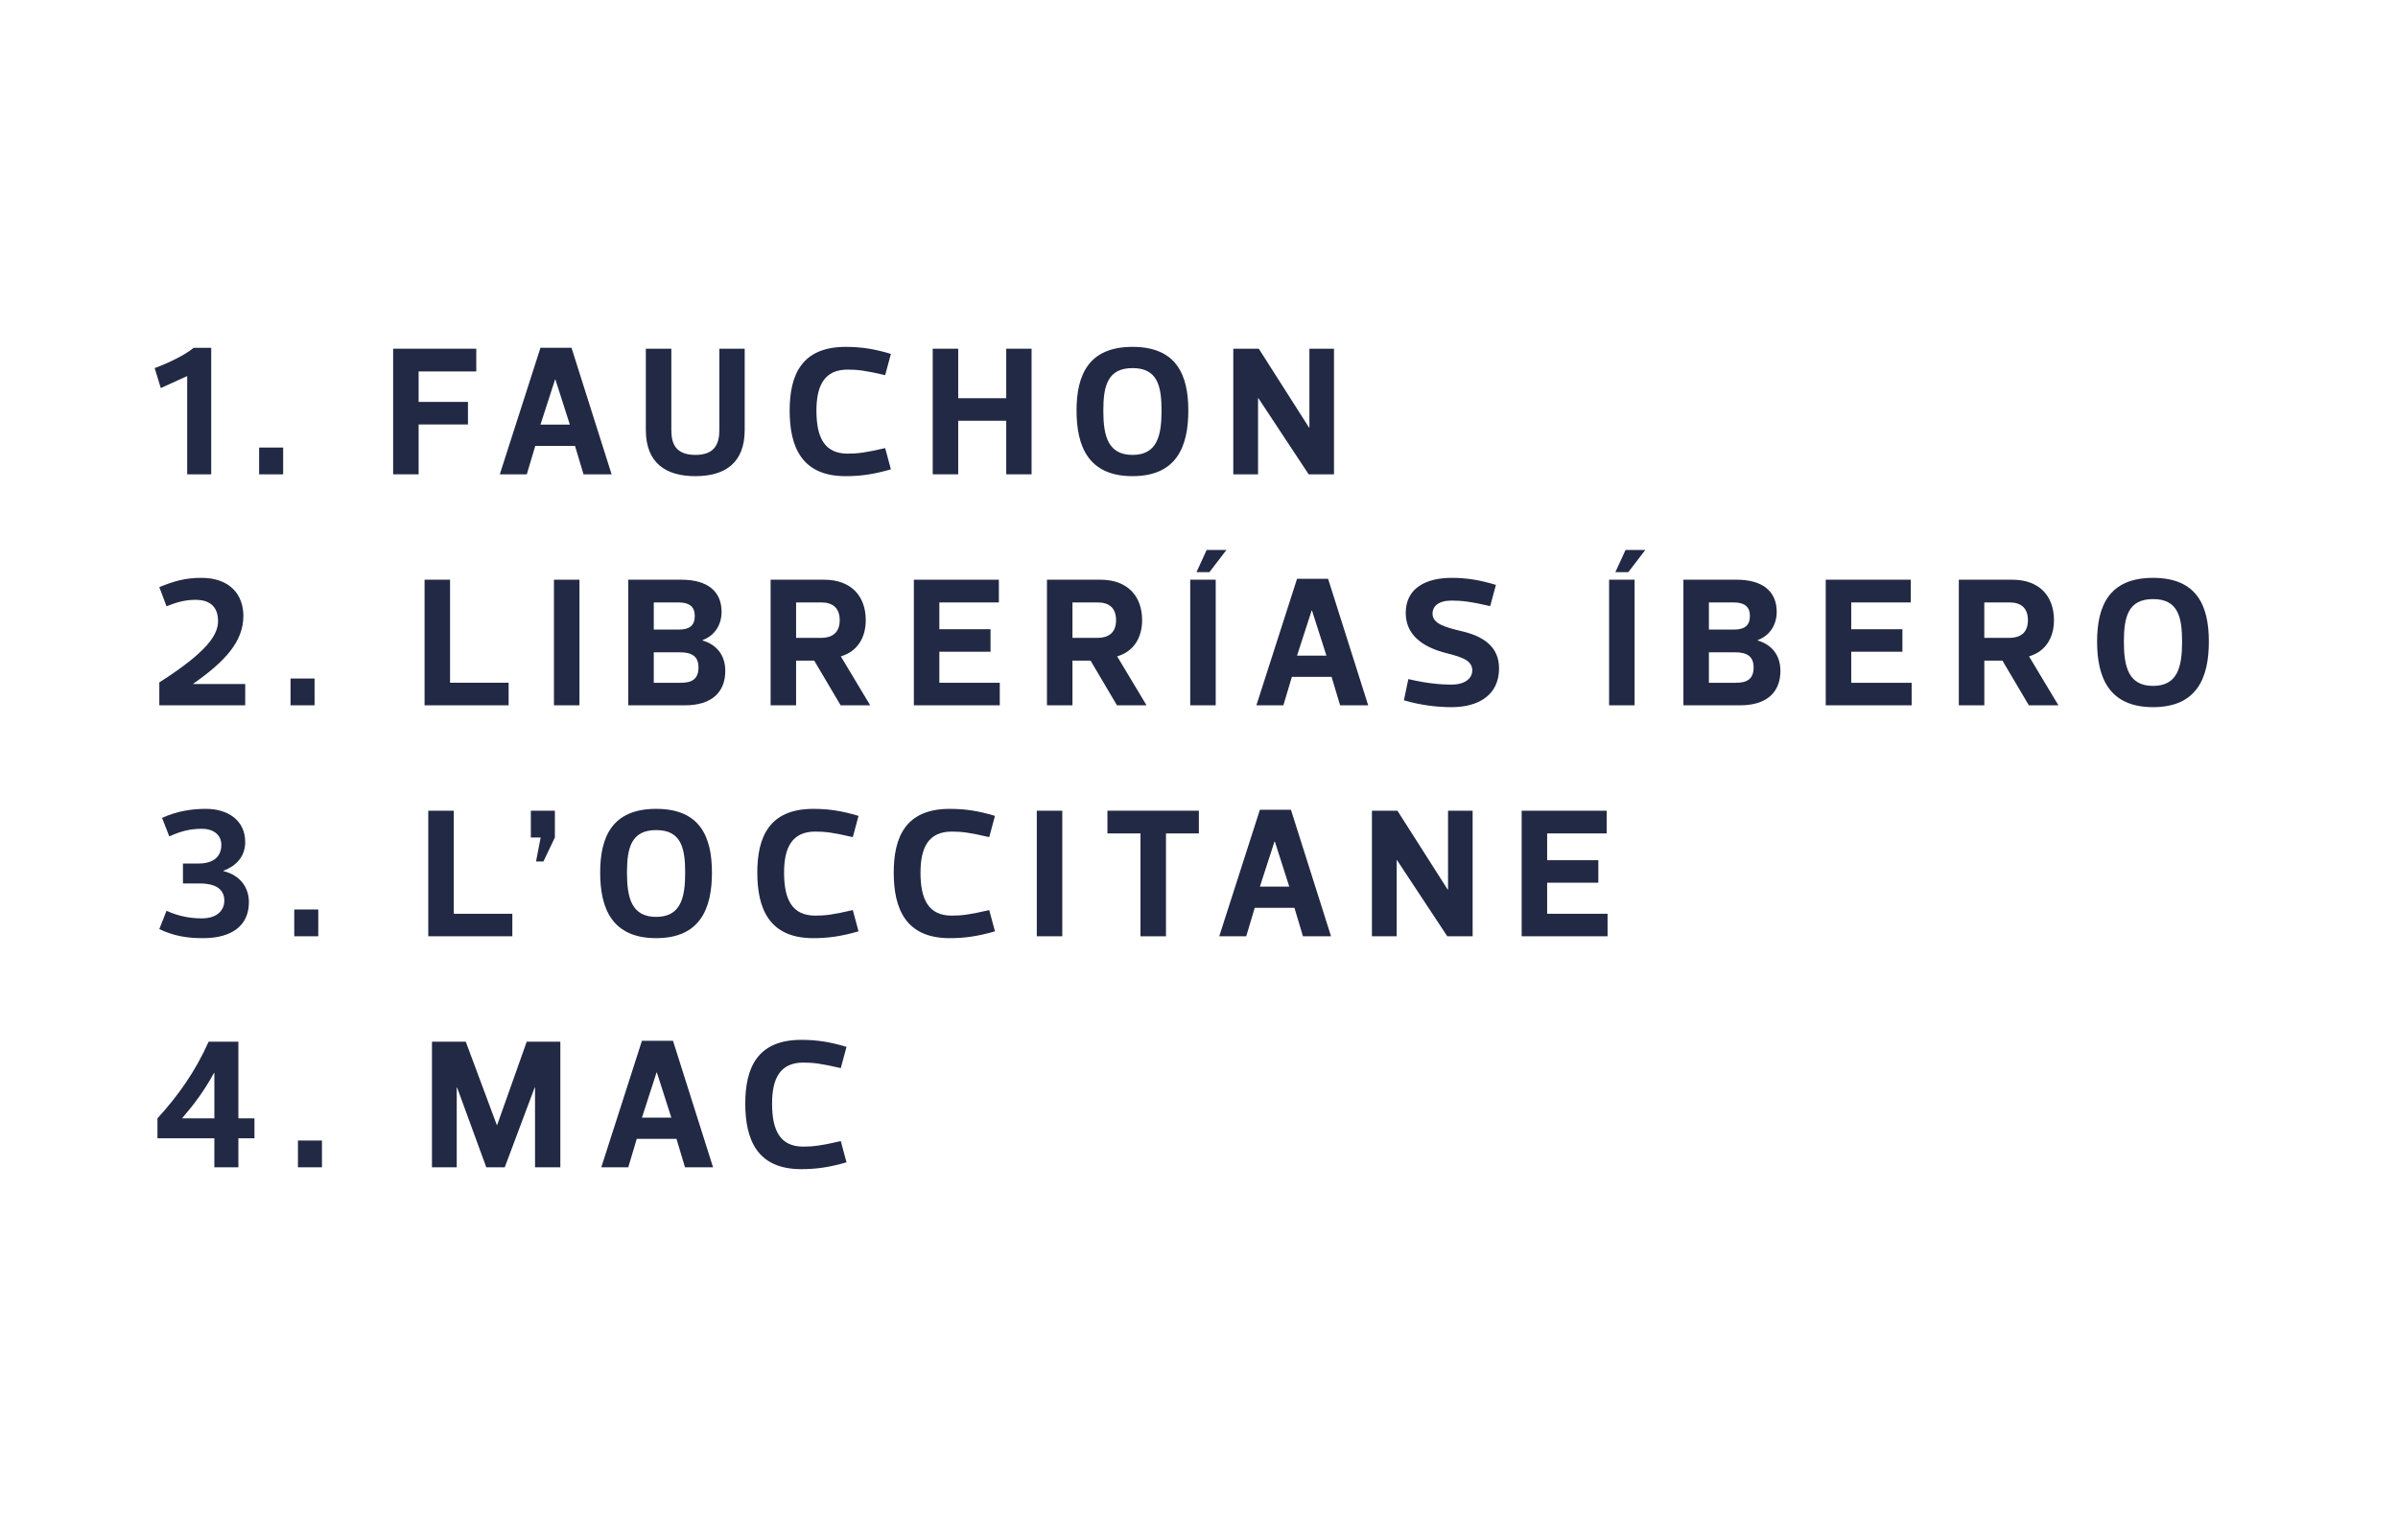 <?xml version="1.0" encoding="utf-8"?>
<!-- Generator: Adobe Illustrator 17.0.0, SVG Export Plug-In . SVG Version: 6.00 Build 0)  -->
<!DOCTYPE svg PUBLIC "-//W3C//DTD SVG 1.1//EN" "http://www.w3.org/Graphics/SVG/1.1/DTD/svg11.dtd">
<svg version="1.1" id="Layer_1" xmlns="http://www.w3.org/2000/svg" xmlns:xlink="http://www.w3.org/1999/xlink" x="0px" y="0px"
	 width="155.67px" height="100px" viewBox="0 0 155.67 100" enable-background="new 0 0 155.67 100" xml:space="preserve">
<g>
	<path fill="#222944" d="M10.438,25.199l-0.396-1.295c0.947-0.359,1.931-0.827,2.53-1.319h1.14V30.8h-1.56v-6.381L10.438,25.199z"/>
	<path fill="#222944" d="M18.381,29.061V30.8h-1.56v-1.739H18.381z"/>
	<path fill="#222944" d="M30.918,24.12h-3.742v1.979h3.202v1.464h-3.202V30.8h-1.655v-8.156h5.397V24.12z"/>
	<path fill="#222944" d="M37.327,28.953h-2.578L34.197,30.8h-1.751l2.639-8.216h2.015l2.603,8.216h-1.823L37.327,28.953z
		 M36.032,24.647l-0.947,2.927h1.907l-0.936-2.927H36.032z"/>
	<path fill="#222944" d="M46.699,27.921v-5.277h1.644v5.277c0,2.135-1.271,2.999-3.202,2.999c-1.932,0-3.215-0.864-3.215-2.999
		v-5.277h1.655v5.277c0,0.876,0.264,1.619,1.571,1.619C46.412,29.54,46.699,28.797,46.699,27.921z"/>
	<path fill="#222944" d="M54.896,22.525c0.972,0,1.823,0.119,2.938,0.455l-0.372,1.38c-1.283-0.3-1.799-0.36-2.435-0.36
		c-1.512,0-2.027,1.044-2.027,2.663c0,1.738,0.516,2.794,2.027,2.794c0.636,0,1.151-0.06,2.435-0.359l0.372,1.379
		c-1.115,0.324-1.967,0.444-2.938,0.444c-2.866,0-3.634-1.919-3.634-4.258C51.262,24.36,52.03,22.525,54.896,22.525z"/>
	<path fill="#222944" d="M60.549,30.8v-8.156h1.655v3.215h3.118v-3.215h1.644V30.8h-1.644v-3.479h-3.118V30.8H60.549z"/>
	<path fill="#222944" d="M69.886,26.662c0-2.303,0.768-4.138,3.634-4.138s3.622,1.835,3.622,4.138c0,2.326-0.756,4.258-3.622,4.258
		S69.886,28.989,69.886,26.662z M71.624,26.662c0,1.619,0.288,2.878,1.896,2.878c1.606,0,1.883-1.259,1.883-2.878
		s-0.276-2.759-1.883-2.759C71.913,23.904,71.624,25.043,71.624,26.662z"/>
	<path fill="#222944" d="M80.061,30.8v-8.156h1.655l3.263,5.122h0.023v-5.122h1.596V30.8h-1.644l-3.262-4.941h-0.024V30.8H80.061z"
		/>
	<path fill="#222944" d="M10.81,39.371l-0.468-1.247c0.983-0.396,1.69-0.6,2.734-0.6c1.847,0,2.723,1.091,2.723,2.471
		c0,1.679-1.212,2.974-3.251,4.401v0.023h3.37v1.38h-5.576v-1.487c3.166-2.015,3.813-3.118,3.813-3.982
		c0-1.234-0.936-1.379-1.439-1.379C12.177,38.952,11.662,39.024,10.81,39.371z"/>
	<path fill="#222944" d="M20.421,44.061V45.8h-1.56v-1.739H20.421z"/>
	<path fill="#222944" d="M29.216,37.644v6.692h3.802V45.8h-5.457v-8.156H29.216z"/>
	<path fill="#222944" d="M35.961,45.8v-8.156h1.655V45.8H35.961z"/>
	<path fill="#222944" d="M45.607,41.59c0.888,0.264,1.476,0.924,1.476,1.979c0,1.392-0.9,2.231-2.603,2.231h-3.694v-8.156h3.454
		c1.703,0,2.603,0.768,2.603,2.087c0,0.876-0.479,1.56-1.235,1.835V41.59z M44.06,39.12h-1.619v1.763h1.619
		c0.684,0,1.043-0.251,1.043-0.887C45.103,39.396,44.744,39.12,44.06,39.12z M42.441,42.358v1.979h1.763
		c0.695,0,1.14-0.228,1.14-0.995c0-0.731-0.444-0.983-1.199-0.983H42.441z"/>
	<path fill="#222944" d="M54.571,45.8l-1.715-2.902H51.68V45.8h-1.655v-8.156h3.479c1.715,0,2.698,1.032,2.698,2.627
		c0,1.104-0.516,2.027-1.619,2.351L56.49,45.8H54.571z M51.68,41.422h1.619c0.684,0,1.212-0.3,1.212-1.151
		c0-0.827-0.492-1.151-1.188-1.151H51.68V41.422z"/>
	<path fill="#222944" d="M64.842,39.12H60.98v1.739h3.322v1.463H60.98v2.015h3.922V45.8h-5.577v-8.156h5.518V39.12z"/>
	<path fill="#222944" d="M72.51,45.8l-1.715-2.902h-1.175V45.8h-1.655v-8.156h3.478c1.716,0,2.699,1.032,2.699,2.627
		c0,1.104-0.516,2.027-1.619,2.351l1.906,3.179H72.51z M69.621,41.422h1.619c0.684,0,1.211-0.3,1.211-1.151
		c0-0.827-0.491-1.151-1.188-1.151h-1.643V41.422z"/>
	<path fill="#222944" d="M77.265,45.8v-8.156h1.655V45.8H77.265z M78.512,37.153h-0.84l0.66-1.439h1.283L78.512,37.153z"/>
	<path fill="#222944" d="M86.442,43.953h-2.578L83.312,45.8h-1.751l2.639-8.216h2.015l2.603,8.216h-1.823L86.442,43.953z
		 M85.147,39.647L84.2,42.574h1.907l-0.936-2.927H85.147z"/>
	<path fill="#222944" d="M91.137,45.476l0.287-1.379c1.271,0.3,2.171,0.359,2.807,0.359c0.84,0,1.344-0.384,1.344-0.923
		c0-0.756-0.936-0.912-1.884-1.176c-1.415-0.396-2.435-1.176-2.435-2.555c0-1.643,1.355-2.278,2.975-2.278
		c0.924,0,1.763,0.119,2.879,0.455l-0.372,1.38c-1.283-0.3-1.883-0.36-2.507-0.36c-0.84,0-1.235,0.36-1.235,0.852
		c0,0.672,0.876,0.888,1.859,1.128c1.415,0.323,2.458,0.995,2.458,2.422c0,1.739-1.343,2.52-3.082,2.52
		C93.295,45.92,92.252,45.8,91.137,45.476z"/>
	<path fill="#222944" d="M104.457,45.8v-8.156h1.655V45.8H104.457z M105.704,37.153h-0.84l0.66-1.439h1.283L105.704,37.153z"/>
	<path fill="#222944" d="M114.102,41.59c0.888,0.264,1.476,0.924,1.476,1.979c0,1.392-0.9,2.231-2.603,2.231h-3.694v-8.156h3.454
		c1.703,0,2.603,0.768,2.603,2.087c0,0.876-0.479,1.56-1.235,1.835V41.59z M112.555,39.12h-1.619v1.763h1.619
		c0.684,0,1.043-0.251,1.043-0.887C113.598,39.396,113.239,39.12,112.555,39.12z M110.936,42.358v1.979h1.763
		c0.695,0,1.14-0.228,1.14-0.995c0-0.731-0.444-0.983-1.199-0.983H110.936z"/>
	<path fill="#222944" d="M124.038,39.12h-3.862v1.739h3.322v1.463h-3.322v2.015h3.922V45.8h-5.577v-8.156h5.518V39.12z"/>
	<path fill="#222944" d="M131.706,45.8l-1.715-2.902h-1.176V45.8h-1.655v-8.156h3.479c1.715,0,2.698,1.032,2.698,2.627
		c0,1.104-0.516,2.027-1.619,2.351l1.907,3.179H131.706z M128.815,41.422h1.619c0.684,0,1.212-0.3,1.212-1.151
		c0-0.827-0.492-1.151-1.188-1.151h-1.644V41.422z"/>
	<path fill="#222944" d="M136.136,41.662c0-2.303,0.768-4.138,3.634-4.138c2.867,0,3.622,1.835,3.622,4.138
		c0,2.326-0.755,4.258-3.622,4.258C136.904,45.92,136.136,43.989,136.136,41.662z M137.875,41.662c0,1.619,0.288,2.878,1.895,2.878
		c1.607,0,1.883-1.259,1.883-2.878s-0.275-2.759-1.883-2.759C138.164,38.904,137.875,40.043,137.875,41.662z"/>
	<path fill="#222944" d="M14.503,56.566c1.128,0.276,1.655,1.104,1.655,2.016c0,1.511-1.092,2.339-2.975,2.339
		c-1.02,0-1.883-0.133-2.842-0.588l0.468-1.188c0.779,0.348,1.522,0.491,2.278,0.491c1.176,0,1.476-0.684,1.476-1.139
		c0-0.756-0.552-1.128-1.607-1.128h-1.079v-1.295h1.007c1.188,0,1.487-0.647,1.487-1.224c0-0.479-0.336-1.031-1.283-1.031
		c-0.731,0-1.319,0.144-2.099,0.492l-0.468-1.2c0.972-0.443,1.931-0.587,2.842-0.587c1.416,0,2.555,0.731,2.555,2.158
		c0,0.899-0.539,1.535-1.415,1.859V56.566z"/>
	<path fill="#222944" d="M20.661,59.061V60.8h-1.559v-1.739H20.661z"/>
	<path fill="#222944" d="M29.457,52.644v6.692h3.802V60.8h-5.457v-8.156H29.457z"/>
	<path fill="#222944" d="M34.797,55.943l0.3-1.56c-0.204,0-0.42,0-0.636,0v-1.739h1.56v1.739l-0.744,1.56H34.797z"/>
	<path fill="#222944" d="M38.961,56.662c0-2.303,0.768-4.138,3.634-4.138c2.867,0,3.622,1.835,3.622,4.138
		c0,2.326-0.755,4.258-3.622,4.258C39.729,60.92,38.961,58.989,38.961,56.662z M40.701,56.662c0,1.619,0.288,2.878,1.895,2.878
		c1.607,0,1.883-1.259,1.883-2.878s-0.275-2.759-1.883-2.759C40.989,53.904,40.701,55.043,40.701,56.662z"/>
	<path fill="#222944" d="M52.795,52.525c0.972,0,1.823,0.119,2.938,0.455l-0.372,1.38c-1.283-0.3-1.799-0.36-2.435-0.36
		c-1.512,0-2.027,1.044-2.027,2.663c0,1.738,0.516,2.794,2.027,2.794c0.636,0,1.151-0.06,2.435-0.359l0.372,1.379
		c-1.115,0.324-1.967,0.444-2.938,0.444c-2.866,0-3.634-1.919-3.634-4.258C49.162,54.36,49.929,52.525,52.795,52.525z"/>
	<path fill="#222944" d="M61.652,52.525c0.972,0,1.823,0.119,2.938,0.455l-0.372,1.38c-1.283-0.3-1.799-0.36-2.435-0.36
		c-1.512,0-2.027,1.044-2.027,2.663c0,1.738,0.516,2.794,2.027,2.794c0.636,0,1.151-0.06,2.435-0.359l0.372,1.379
		c-1.115,0.324-1.967,0.444-2.938,0.444c-2.866,0-3.634-1.919-3.634-4.258C58.018,54.36,58.786,52.525,61.652,52.525z"/>
	<path fill="#222944" d="M67.305,60.8v-8.156h1.655V60.8H67.305z"/>
	<path fill="#222944" d="M75.691,54.12V60.8h-1.654V54.12h-2.147v-1.476h5.937v1.476H75.691z"/>
	<path fill="#222944" d="M84.031,58.953h-2.579L80.901,60.8h-1.752l2.639-8.216h2.016l2.603,8.216h-1.823L84.031,58.953z
		 M82.736,54.647l-0.948,2.927h1.907l-0.936-2.927H82.736z"/>
	<path fill="#222944" d="M89.061,60.8v-8.156h1.655l3.263,5.122h0.023v-5.122h1.596V60.8h-1.644l-3.262-4.941h-0.024V60.8H89.061z"
		/>
	<path fill="#222944" d="M104.298,54.12h-3.862v1.739h3.322v1.463h-3.322v2.015h3.922V60.8h-5.577v-8.156h5.518V54.12z"/>
	<path fill="#222944" d="M15.475,67.644v4.978h1.043v1.296h-1.043V75.8h-1.56v-1.883h-3.693v-1.296
		c1.319-1.439,2.471-3.059,3.322-4.978H15.475z M13.916,72.621v-2.95h-0.023c-0.66,1.199-1.247,1.979-2.075,2.95H13.916z"/>
	<path fill="#222944" d="M20.901,74.061V75.8h-1.559v-1.739H20.901z"/>
	<path fill="#222944" d="M32.251,73.053h0.023l1.919-5.409h2.183V75.8h-1.643v-5.182h-0.024L32.767,75.8h-1.199l-1.896-5.182h-0.023
		V75.8h-1.607v-8.156h2.194L32.251,73.053z"/>
	<path fill="#222944" d="M43.915,73.953h-2.578L40.785,75.8h-1.751l2.639-8.216h2.015L46.29,75.8h-1.823L43.915,73.953z
		 M42.62,69.647l-0.947,2.927h1.907l-0.936-2.927H42.62z"/>
	<path fill="#222944" d="M52.015,67.525c0.972,0,1.823,0.119,2.938,0.455l-0.372,1.38c-1.283-0.3-1.799-0.36-2.435-0.36
		c-1.511,0-2.026,1.044-2.026,2.663c0,1.738,0.516,2.794,2.026,2.794c0.636,0,1.151-0.06,2.435-0.359l0.372,1.379
		c-1.115,0.324-1.967,0.444-2.938,0.444c-2.866,0-3.634-1.919-3.634-4.258C48.381,69.36,49.149,67.525,52.015,67.525z"/>
</g>
<g>
</g>
<g>
</g>
<g>
</g>
<g>
</g>
<g>
</g>
<g>
</g>
<g>
</g>
<g>
</g>
<g>
</g>
<g>
</g>
<g>
</g>
<g>
</g>
<g>
</g>
<g>
</g>
<g>
</g>
</svg>
